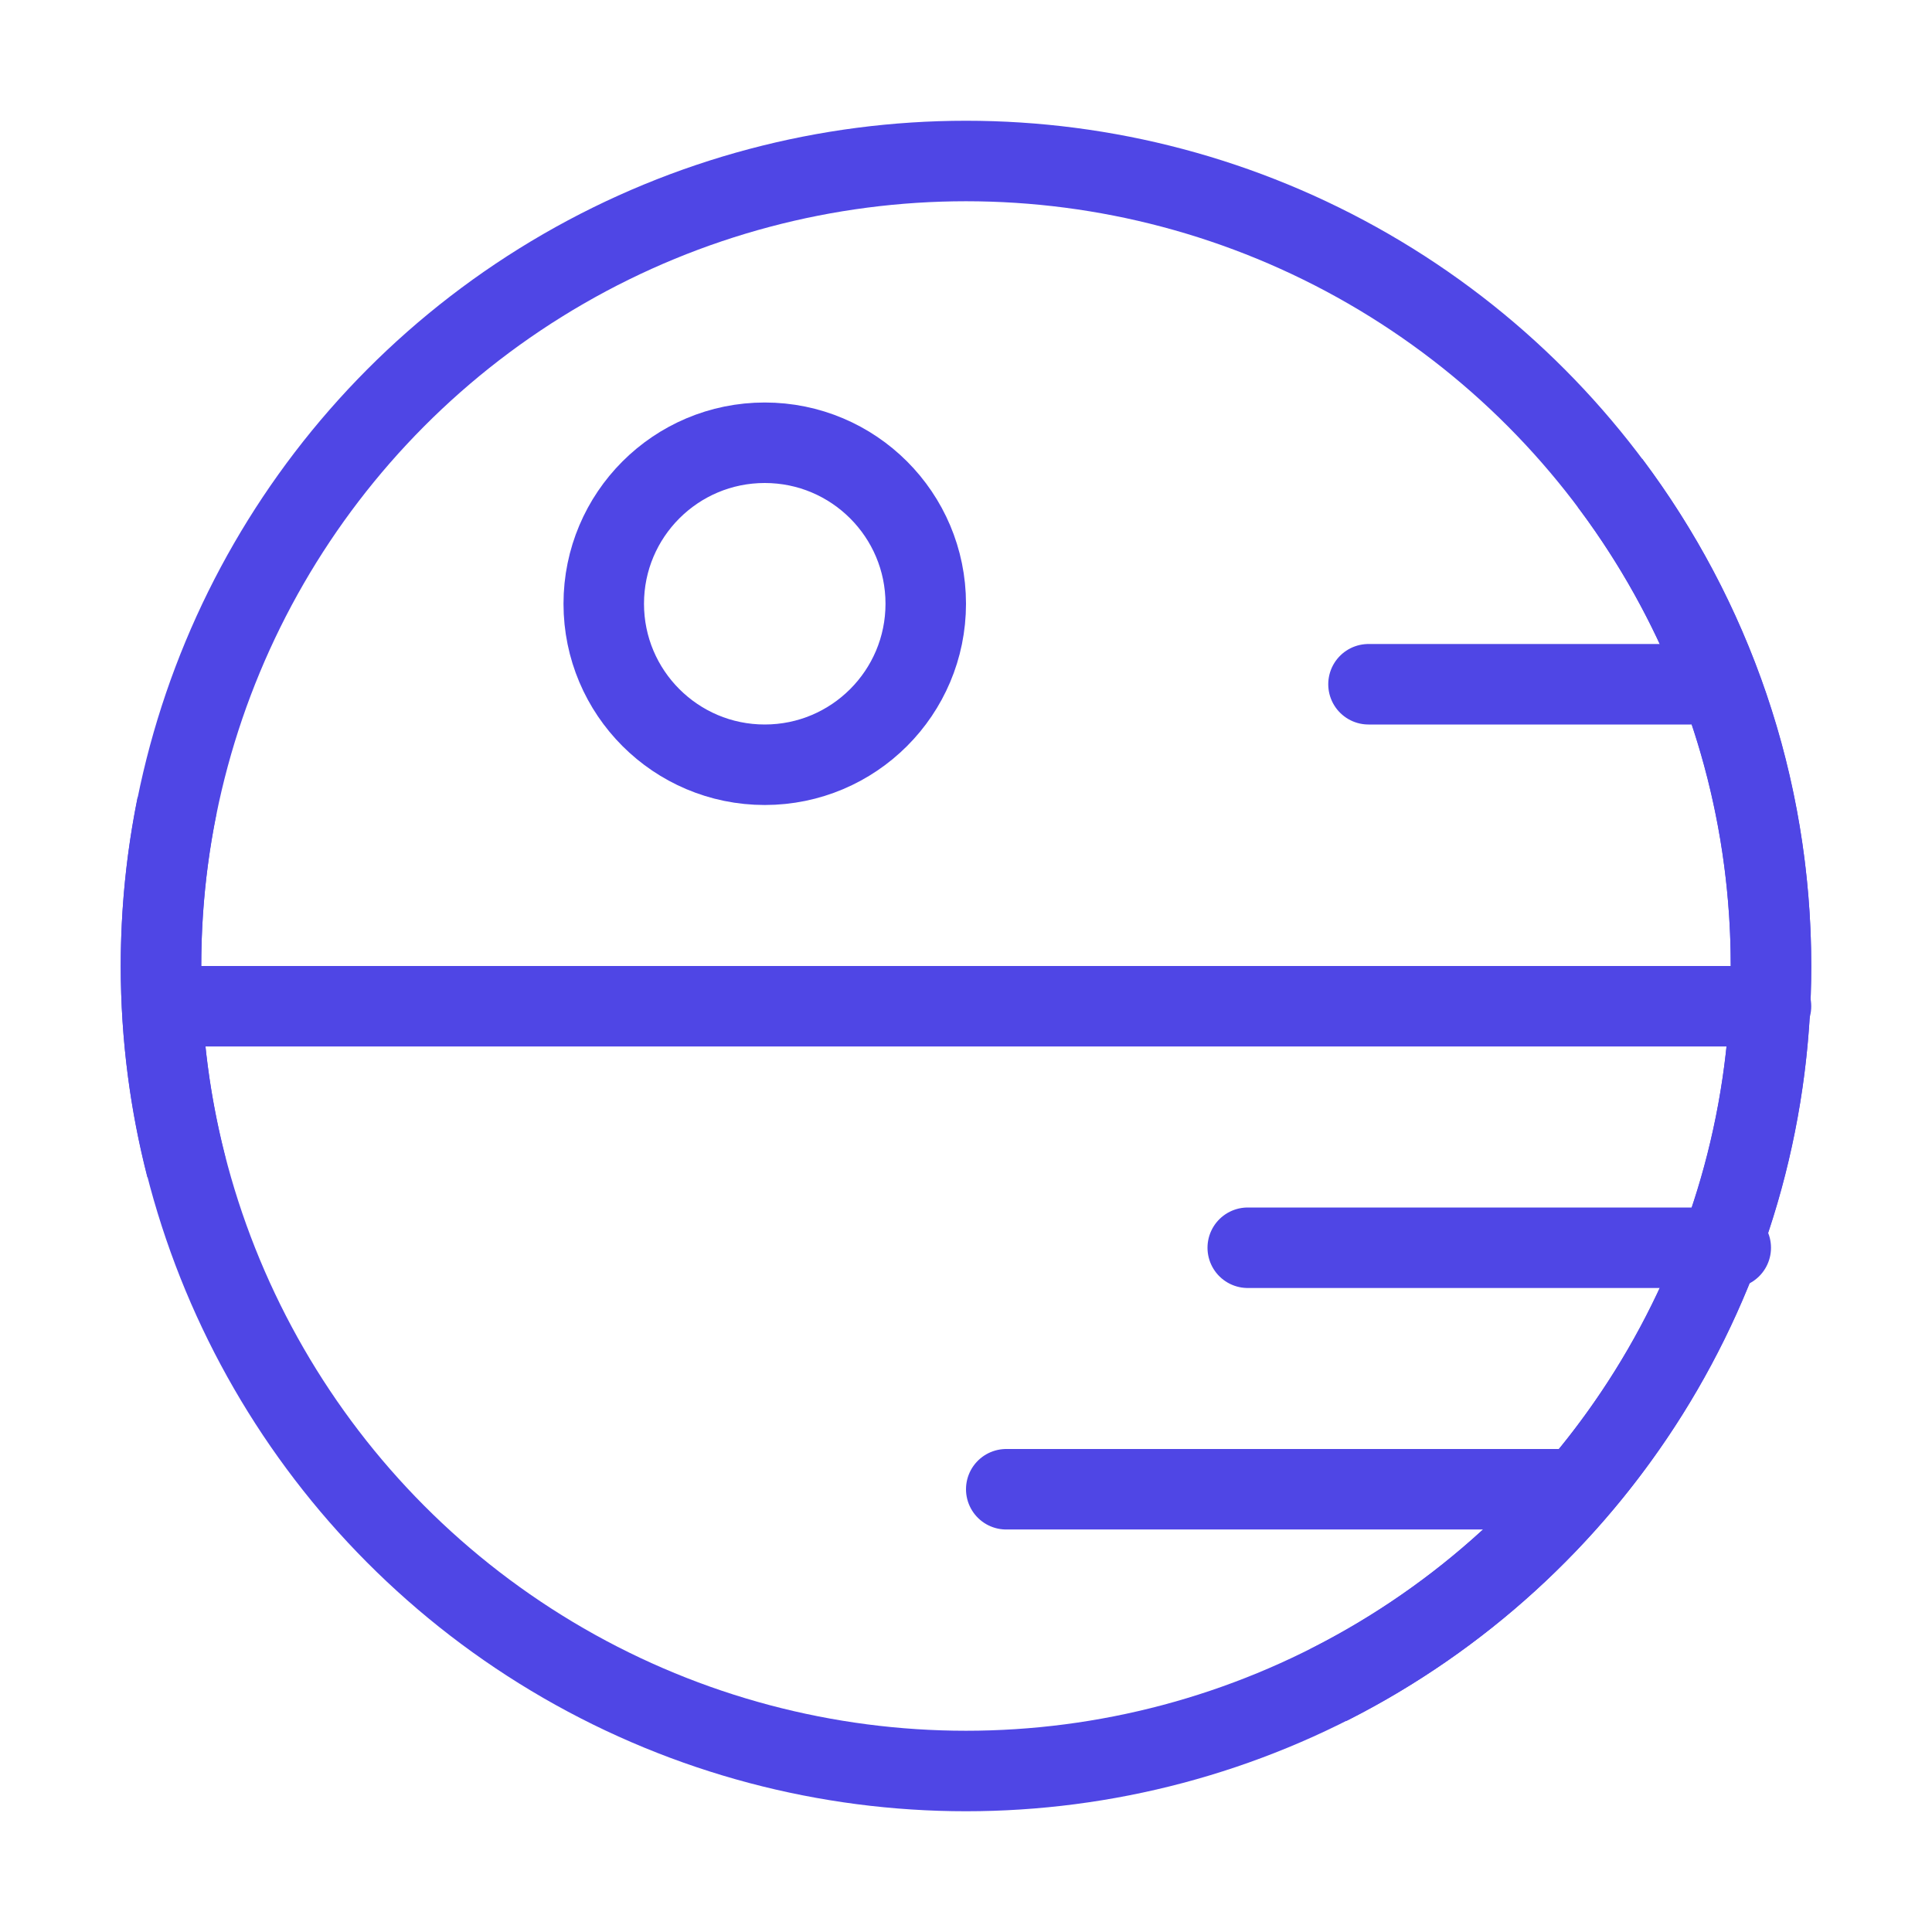 <?xml version="1.0" encoding="UTF-8"?>
<svg width="38" height="38" viewBox="0 0 48 48" fill="none" xmlns="http://www.w3.org/2000/svg">
  <circle cx="24" cy="24" r="20" fill="none" stroke="#4f46e5" stroke-width="2"/>
  <path d="M5 25H44" stroke="#4f46e5" stroke-width="2" stroke-linecap="round"/>
  <circle cx="19" cy="15" r="4" fill="none" stroke="#4f46e5" stroke-width="2"/>
  <path d="M31 31H43" stroke="#4f46e5" stroke-width="2" stroke-linecap="round"/>
  <path d="M34 17L42 17" stroke="#4f46e5" stroke-width="2" stroke-linecap="round"/>
  <path d="M25 37H39" stroke="#4f46e5" stroke-width="2" stroke-linecap="round"/>
  <path d="M40 11.998C42.512 15.341 44 19.497 44 24C44 31.808 39.525 38.572 33 41.865" stroke="#4f46e5"
        stroke-width="2"/>
  <path d="M4.4 20C4.138 21.292 4 22.63 4 24C4 25.727 4.219 27.402 4.63 29" stroke="#4f46e5"
        stroke-width="2"/>
</svg>
